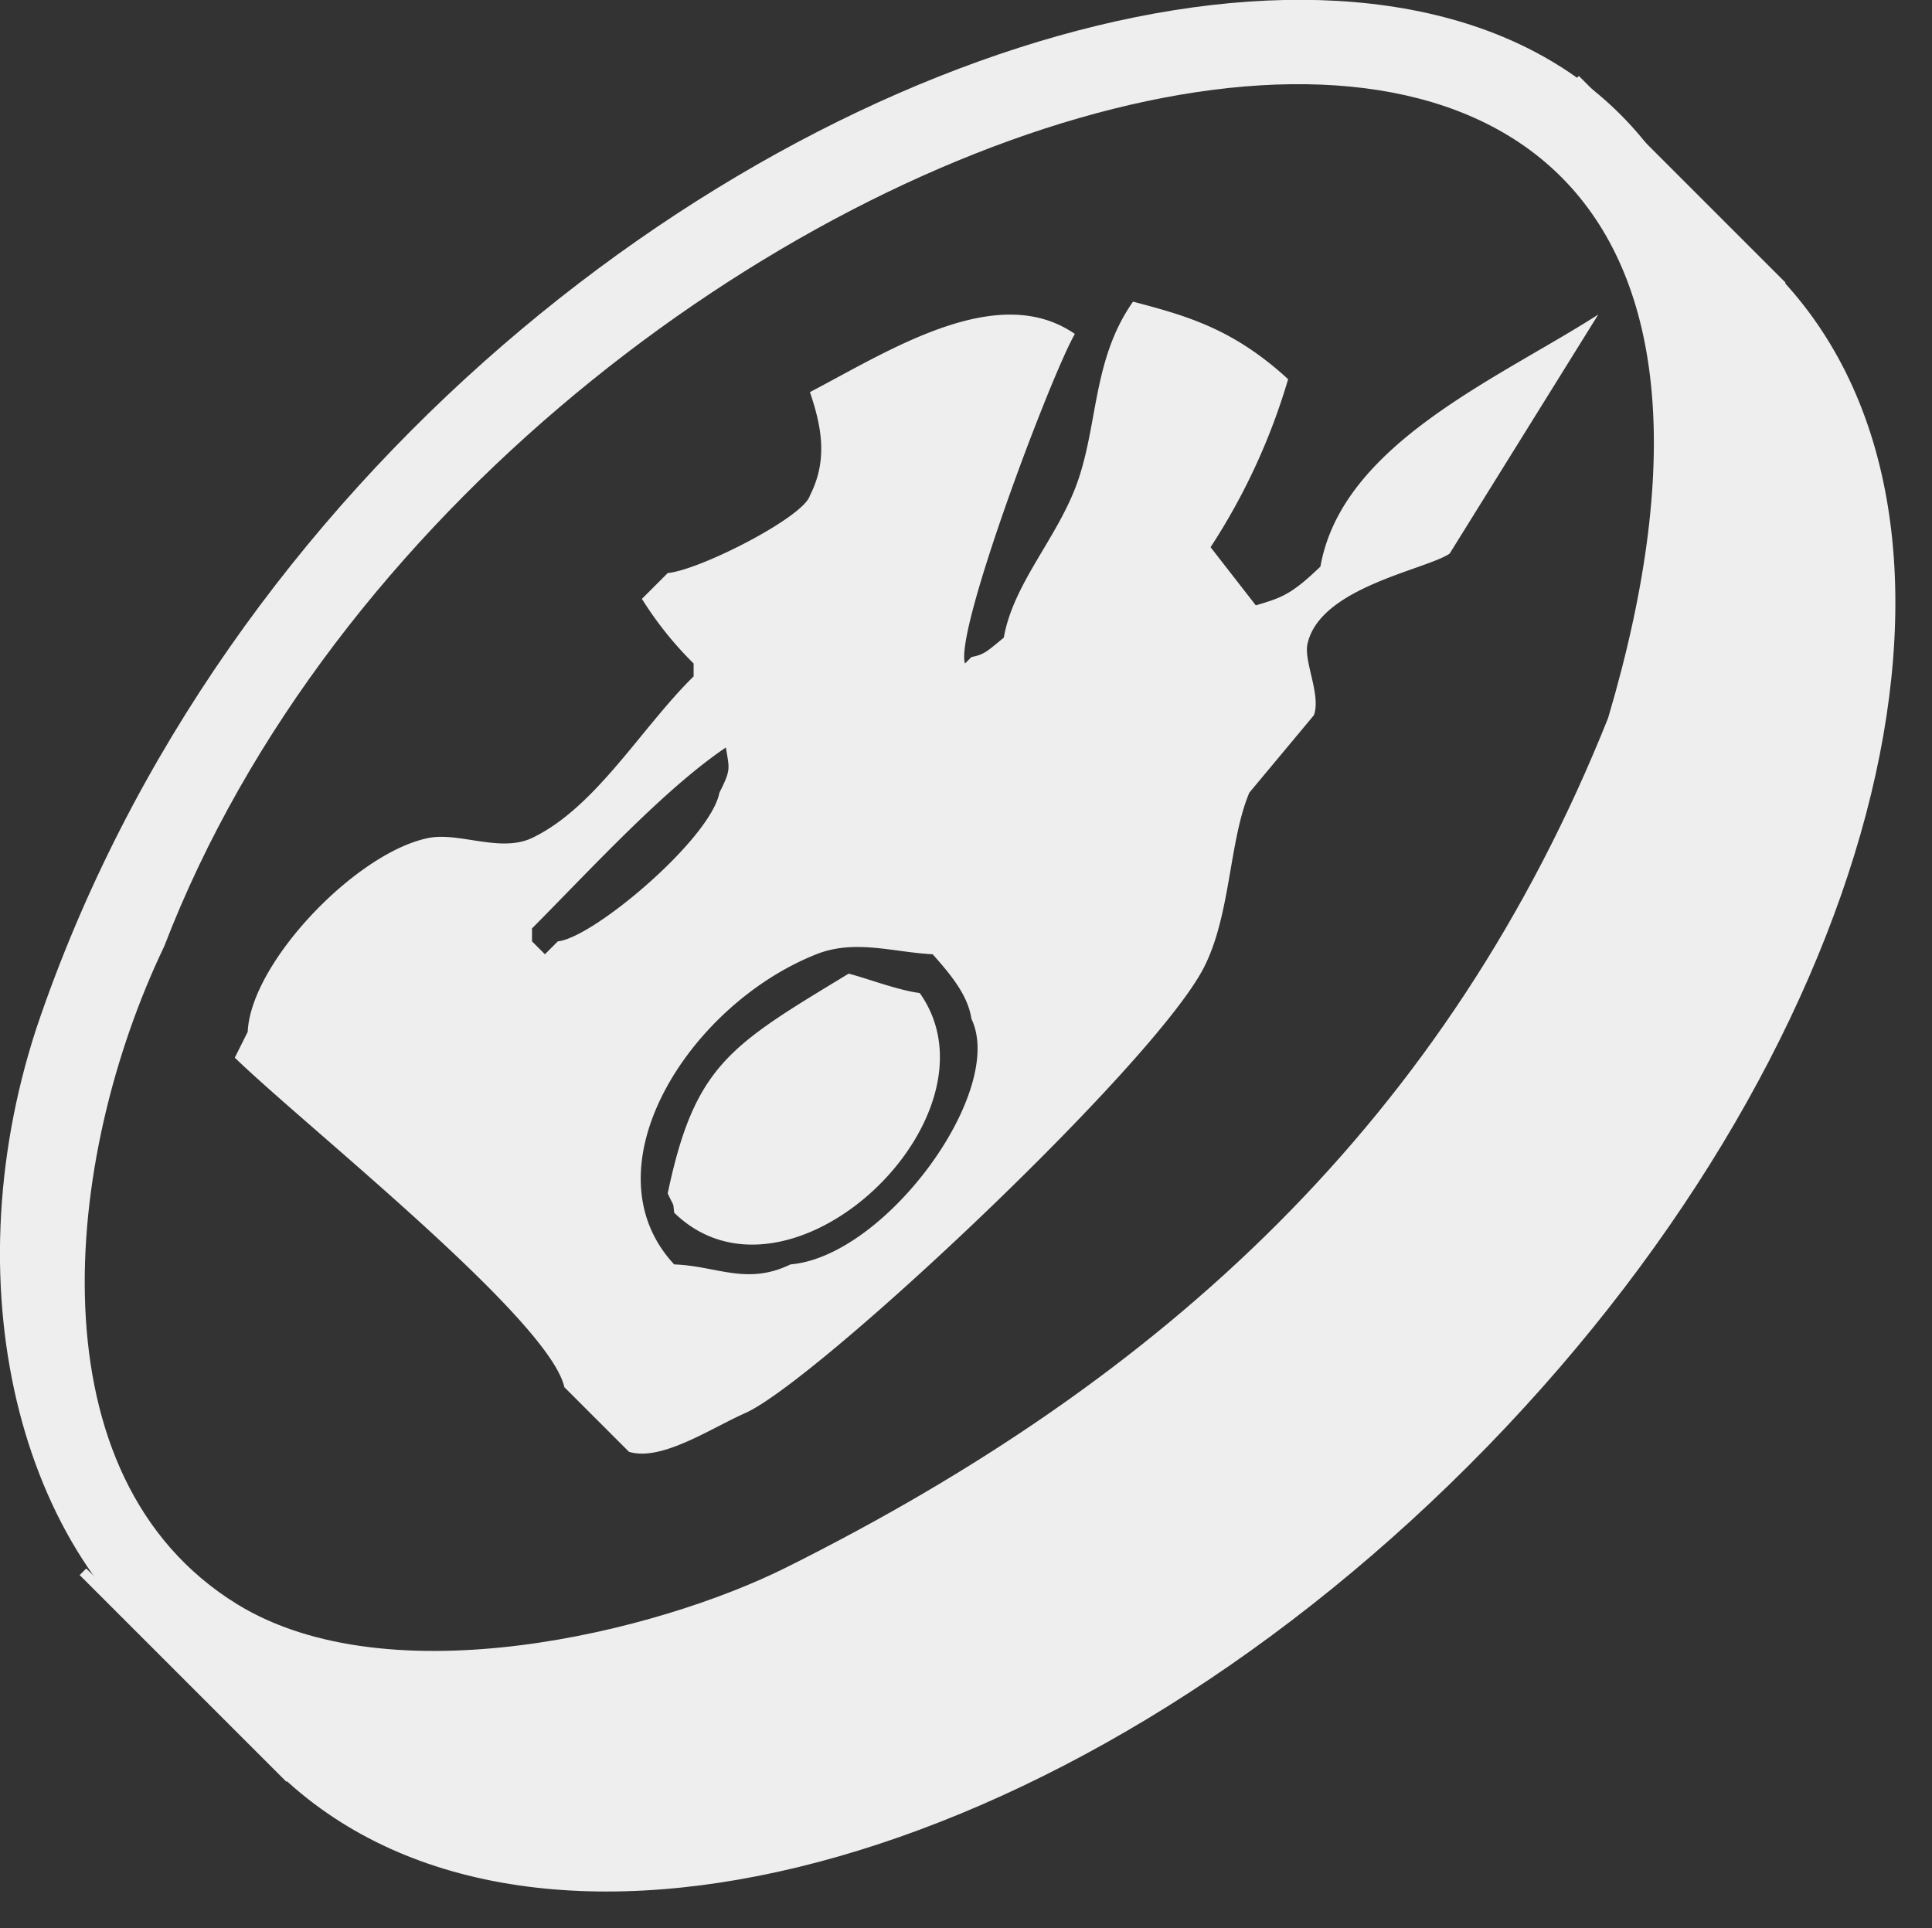 <svg id="coin_icon_01.svg" xmlns="http://www.w3.org/2000/svg" viewBox="0 0 211.407 211">
  <rect x="0" y="0" width="211.407" height="211" fill="#333333" stroke="none"/>
  <defs>
    <style>
      .cls-1 {
        stroke: #eee;
        stroke-linecap: round;
      }

      .cls-1, .cls-2 {
        fill: #eee;
        fill-rule: evenodd;
      }
    </style>
  </defs>
  <path id="楕円形_1" data-name="楕円形 1" class="cls-1" d="M56.42,219.672l-0.045.045L34.455,197.8l0.015-.015c26.909,26.266,84.833,11.334,129.739-33.572S224.047,61.379,197.781,34.47l0.015-.015,21.921,21.92-0.045.045c25.3,27.214,10.256,84.5-34.25,129S83.634,244.976,56.42,219.672Z" transform="translate(-25.031 -25.438)"/>
  <path id="長方形_1" data-name="長方形 1" class="cls-2" d="M199.918,59.86L183.654,86.023c-2.657,1.787-14.226,3.684-15.556,9.9-0.41,1.915,1.5,5.572.707,7.778l-7.071,8.485c-2.227,5.307-2.02,13.333-4.95,19.092-5.433,10.681-42.44,45.354-50.2,48.791-3.806,1.684-9.185,5.329-12.728,4.242l-7.071-7.071c-1.671-7.479-28.509-28.709-36.062-36.062l1.414-2.829c0.337-7.568,11.875-19.646,19.8-21.213,3.354-.663,7.859,1.646,11.314,0,6.967-3.319,11.955-12.069,17.678-17.678V98.044a38.8,38.8,0,0,1-5.657-7.071l2.828-2.828c3.493-.317,14.884-6.111,15.557-8.485,1.969-3.871,1.3-7.468,0-11.314,8.7-4.544,20.512-12.216,28.991-6.364-2.6,4.5-13.207,32.549-12.021,36.063l0.707-.707c1.4-.267,1.736-0.642,3.536-2.121,1.009-5.742,5.513-10.519,7.778-16.263,2.6-6.6,1.778-13.97,6.364-20.506,5.826,1.543,10.918,2.927,16.971,8.485a69.36,69.36,0,0,1-8.486,18.385l4.95,6.364c2.768-.827,3.833-1.122,7.071-4.243C171.879,74.035,188.876,66.937,199.918,59.86Zm-95.46,47.377c-6.724,4.546-14.484,13.016-21.213,19.8v1.414l1.414,1.414,1.414-1.414c3.887-.38,16.706-11.208,17.677-16.264C105.019,109.658,104.855,109.628,104.458,107.237Zm22.628,22.627c-4.26-.21-8.5-1.678-12.728,0-14.012,5.555-25.307,23.463-15.556,33.941,4.676,0.165,7.926,2.325,12.727,0,10.473-.91,23.6-18.99,19.8-26.87C130.959,134.486,129.322,132.366,127.086,129.864Zm-1.414,4.243c9.572,13.5-14.318,36.264-26.87,24.041-0.153-1.29.057-.445-0.707-2.121,2.959-14.1,6.861-16.184,19.8-24.042C120.044,132.542,123.273,133.8,125.672,134.107Z" transform="translate(-25.031 -25.438)"/>
  <path id="角丸長方形_1" data-name="角丸長方形 1" class="cls-2" d="M209,108c-18.963,46.3-52.733,79.764-99,99-16.205,6.737-45.584,12.651-63,2-19.5-11.922-27.447-42.023-18-71C69.9,16.475,249.052-25.677,209,108ZM43,129c-11.129,23.223-14.577,58.139,8,72,16.706,10.256,45.911,3.025,60-4,41.295-20.59,72.436-48.995,90-93C235.745-13.386,79.486,34.127,43,129Z" transform="translate(-25.031 -25.438)"/>
</svg>
